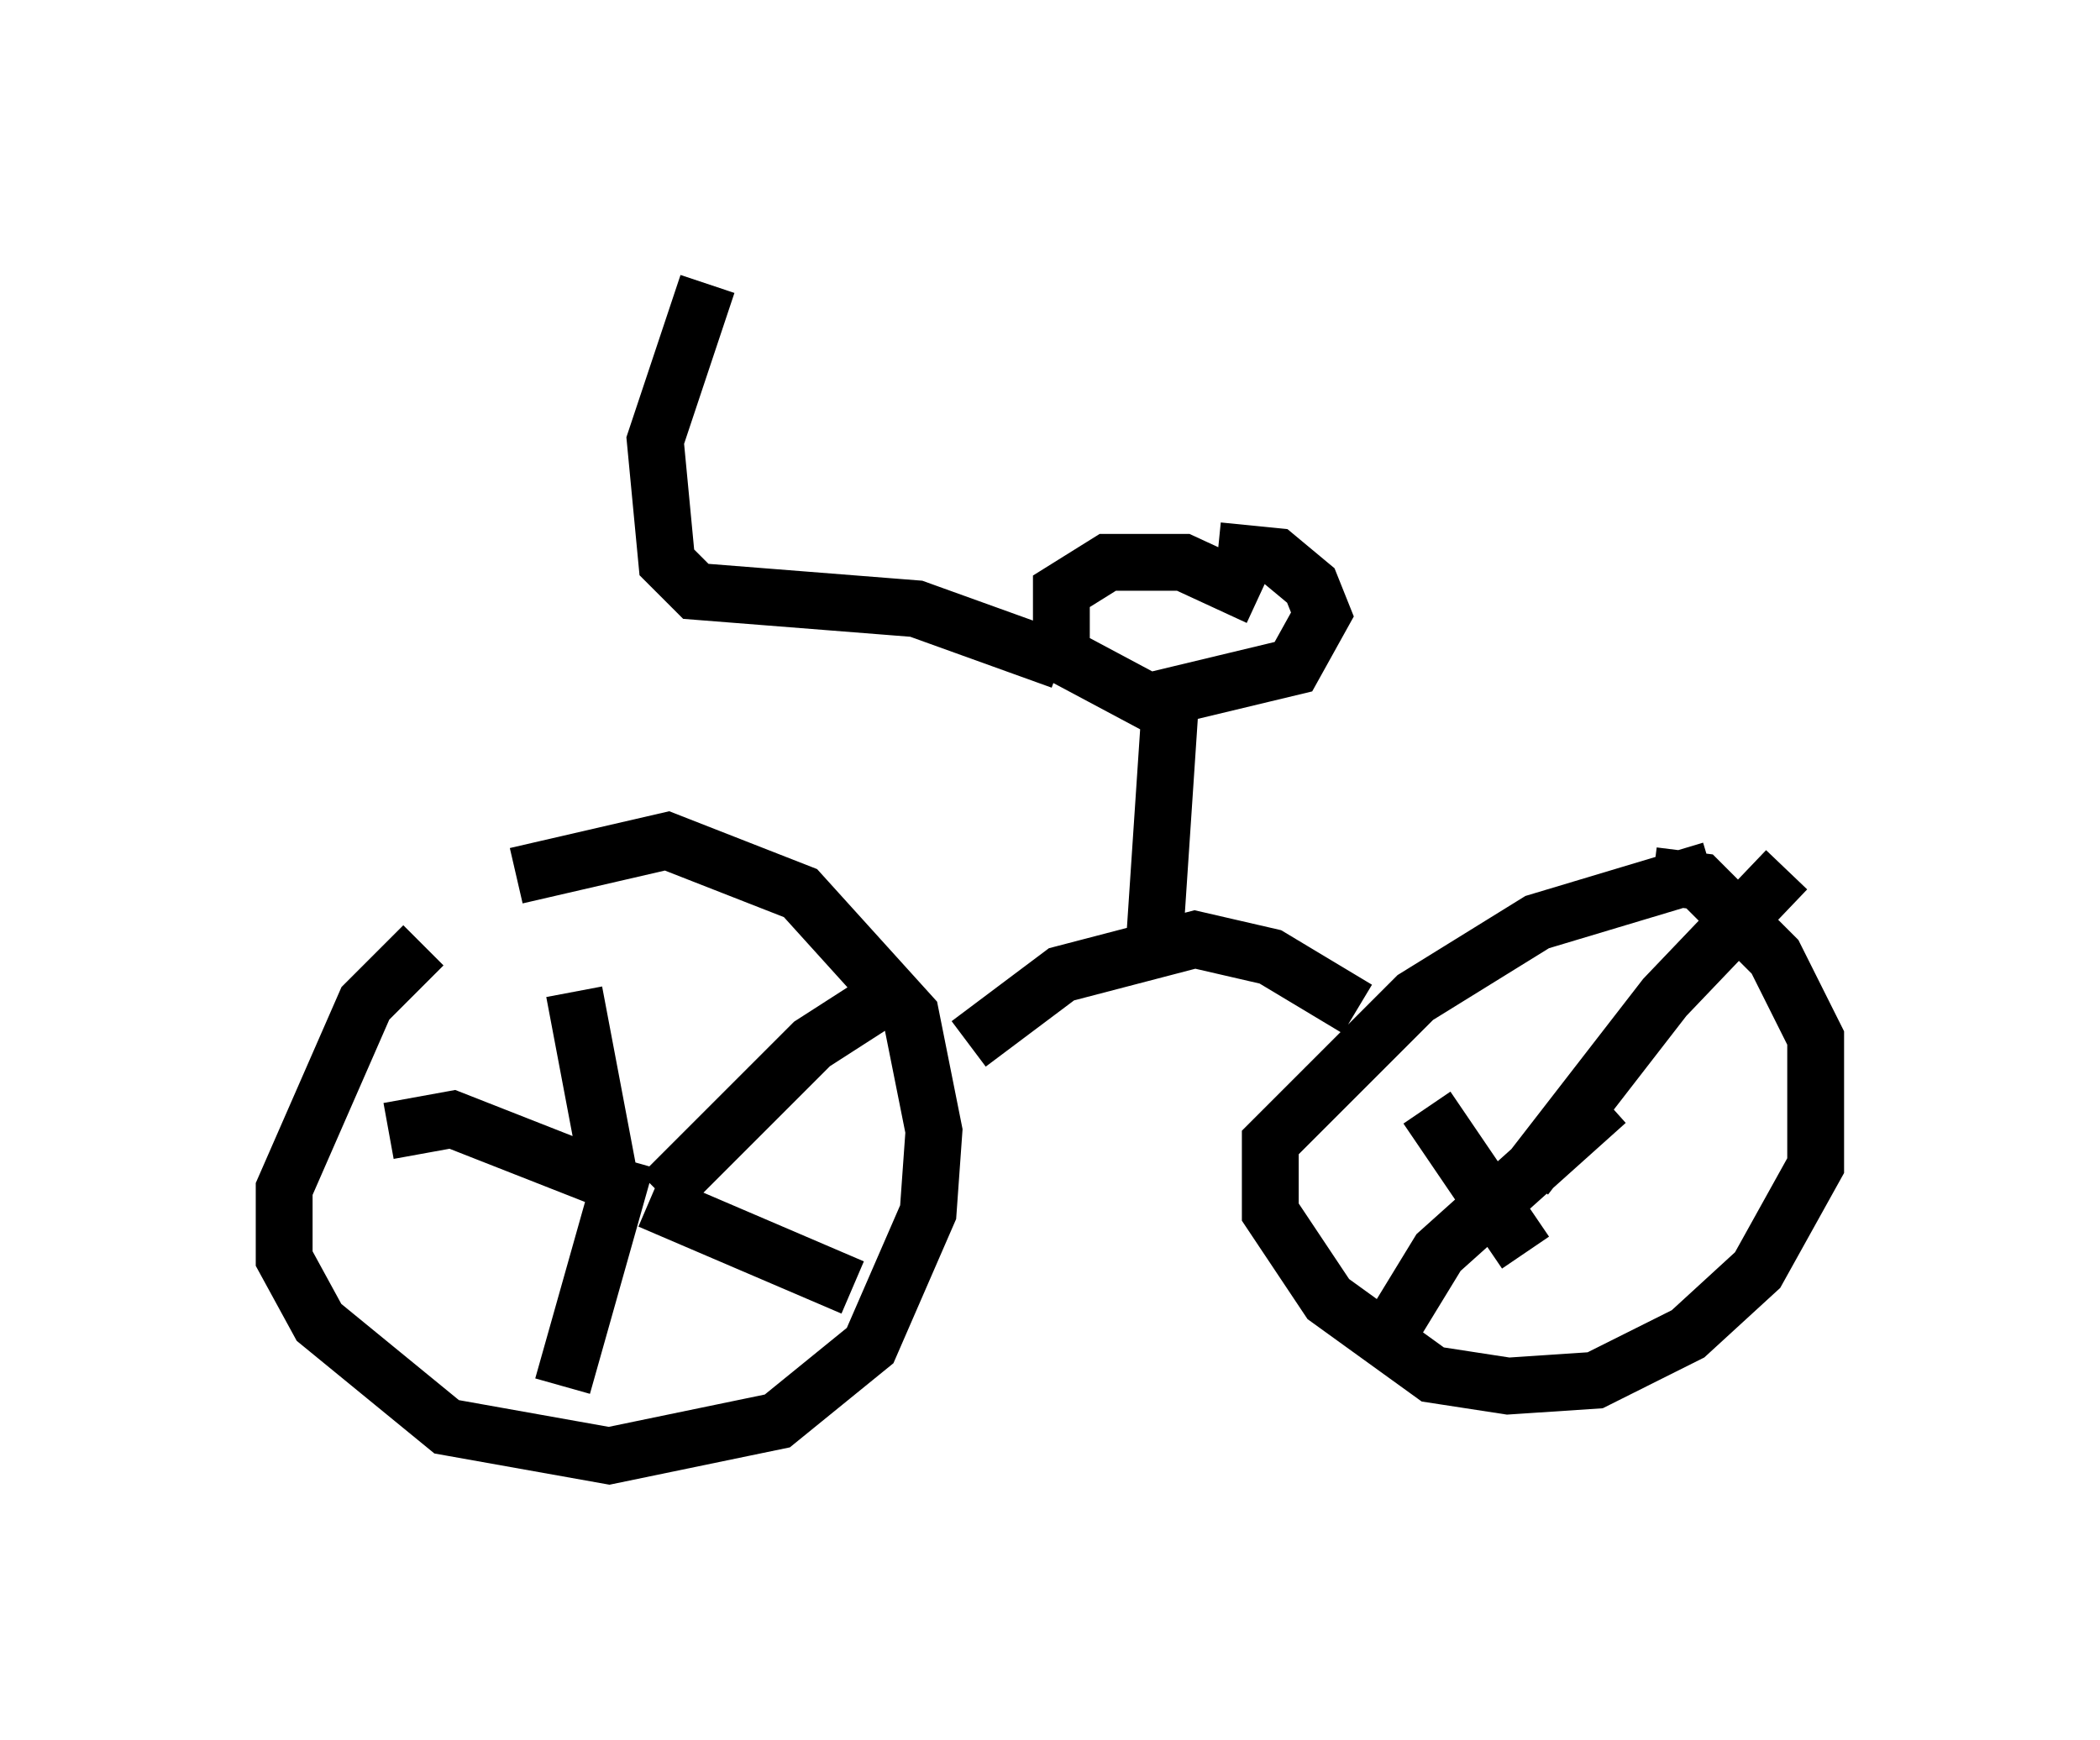 <?xml version="1.0" encoding="utf-8" ?>
<svg baseProfile="full" height="30.621" version="1.1" width="36.95" xmlns="http://www.w3.org/2000/svg" xmlns:ev="http://www.w3.org/2001/xml-events" xmlns:xlink="http://www.w3.org/1999/xlink"><defs /><rect fill="white" height="30.621" width="36.95" x="0" y="0" /><path d="M9.083, 15.617 m-1.633, 1.021 l-1.021, 1.021 -1.429, 3.267 l0.0, 1.225 0.613, 1.123 l2.246, 1.838 2.858, 0.51 l2.96, -0.613 1.633, -1.327 l1.021, -2.348 0.102, -1.429 l-0.408, -2.042 -1.94, -2.144 l-2.348, -0.919 -2.654, 0.613 m1.735, 5.819 l-0.715, -3.777 m0.715, 3.369 l-2.858, -1.123 -1.123, 0.204 m4.185, 0.51 l-1.123, 3.981 m1.531, -3.267 l3.573, 1.531 m-3.369, -1.633 l2.654, -2.654 1.429, -0.919 m1.327, 0.919 l1.633, -1.225 2.348, -0.613 l1.327, 0.306 1.531, 0.919 m6.227, -2.45 l-3.063, 0.919 -2.144, 1.327 l-2.552, 2.552 0.0, 1.225 l1.021, 1.531 1.838, 1.327 l1.327, 0.204 1.531, -0.102 l1.633, -0.817 1.225, -1.123 l1.021, -1.838 0.0, -2.246 l-0.715, -1.429 -1.327, -1.327 l-0.817, -0.102 m-2.246, 6.635 l-1.735, -2.552 m1.735, 1.225 l2.45, -3.165 2.144, -2.246 m-3.165, 4.083 l-2.96, 2.654 -1.123, 1.838 m3.675, -1.531 l0.0, 0.0 m-7.554, -5.717 l0.306, -4.594 m1.531, -1.531 l-1.327, -0.613 -1.327, 0.0 l-0.817, 0.51 0.0, 1.123 l1.531, 0.817 2.552, -0.613 l0.51, -0.919 -0.204, -0.51 l-0.613, -0.51 -1.021, -0.102 m-2.756, 1.94 l-2.552, -0.919 -3.879, -0.306 l-0.51, -0.51 -0.204, -2.144 l0.919, -2.756 " fill="none" stroke="black" stroke-width="1" /></svg>